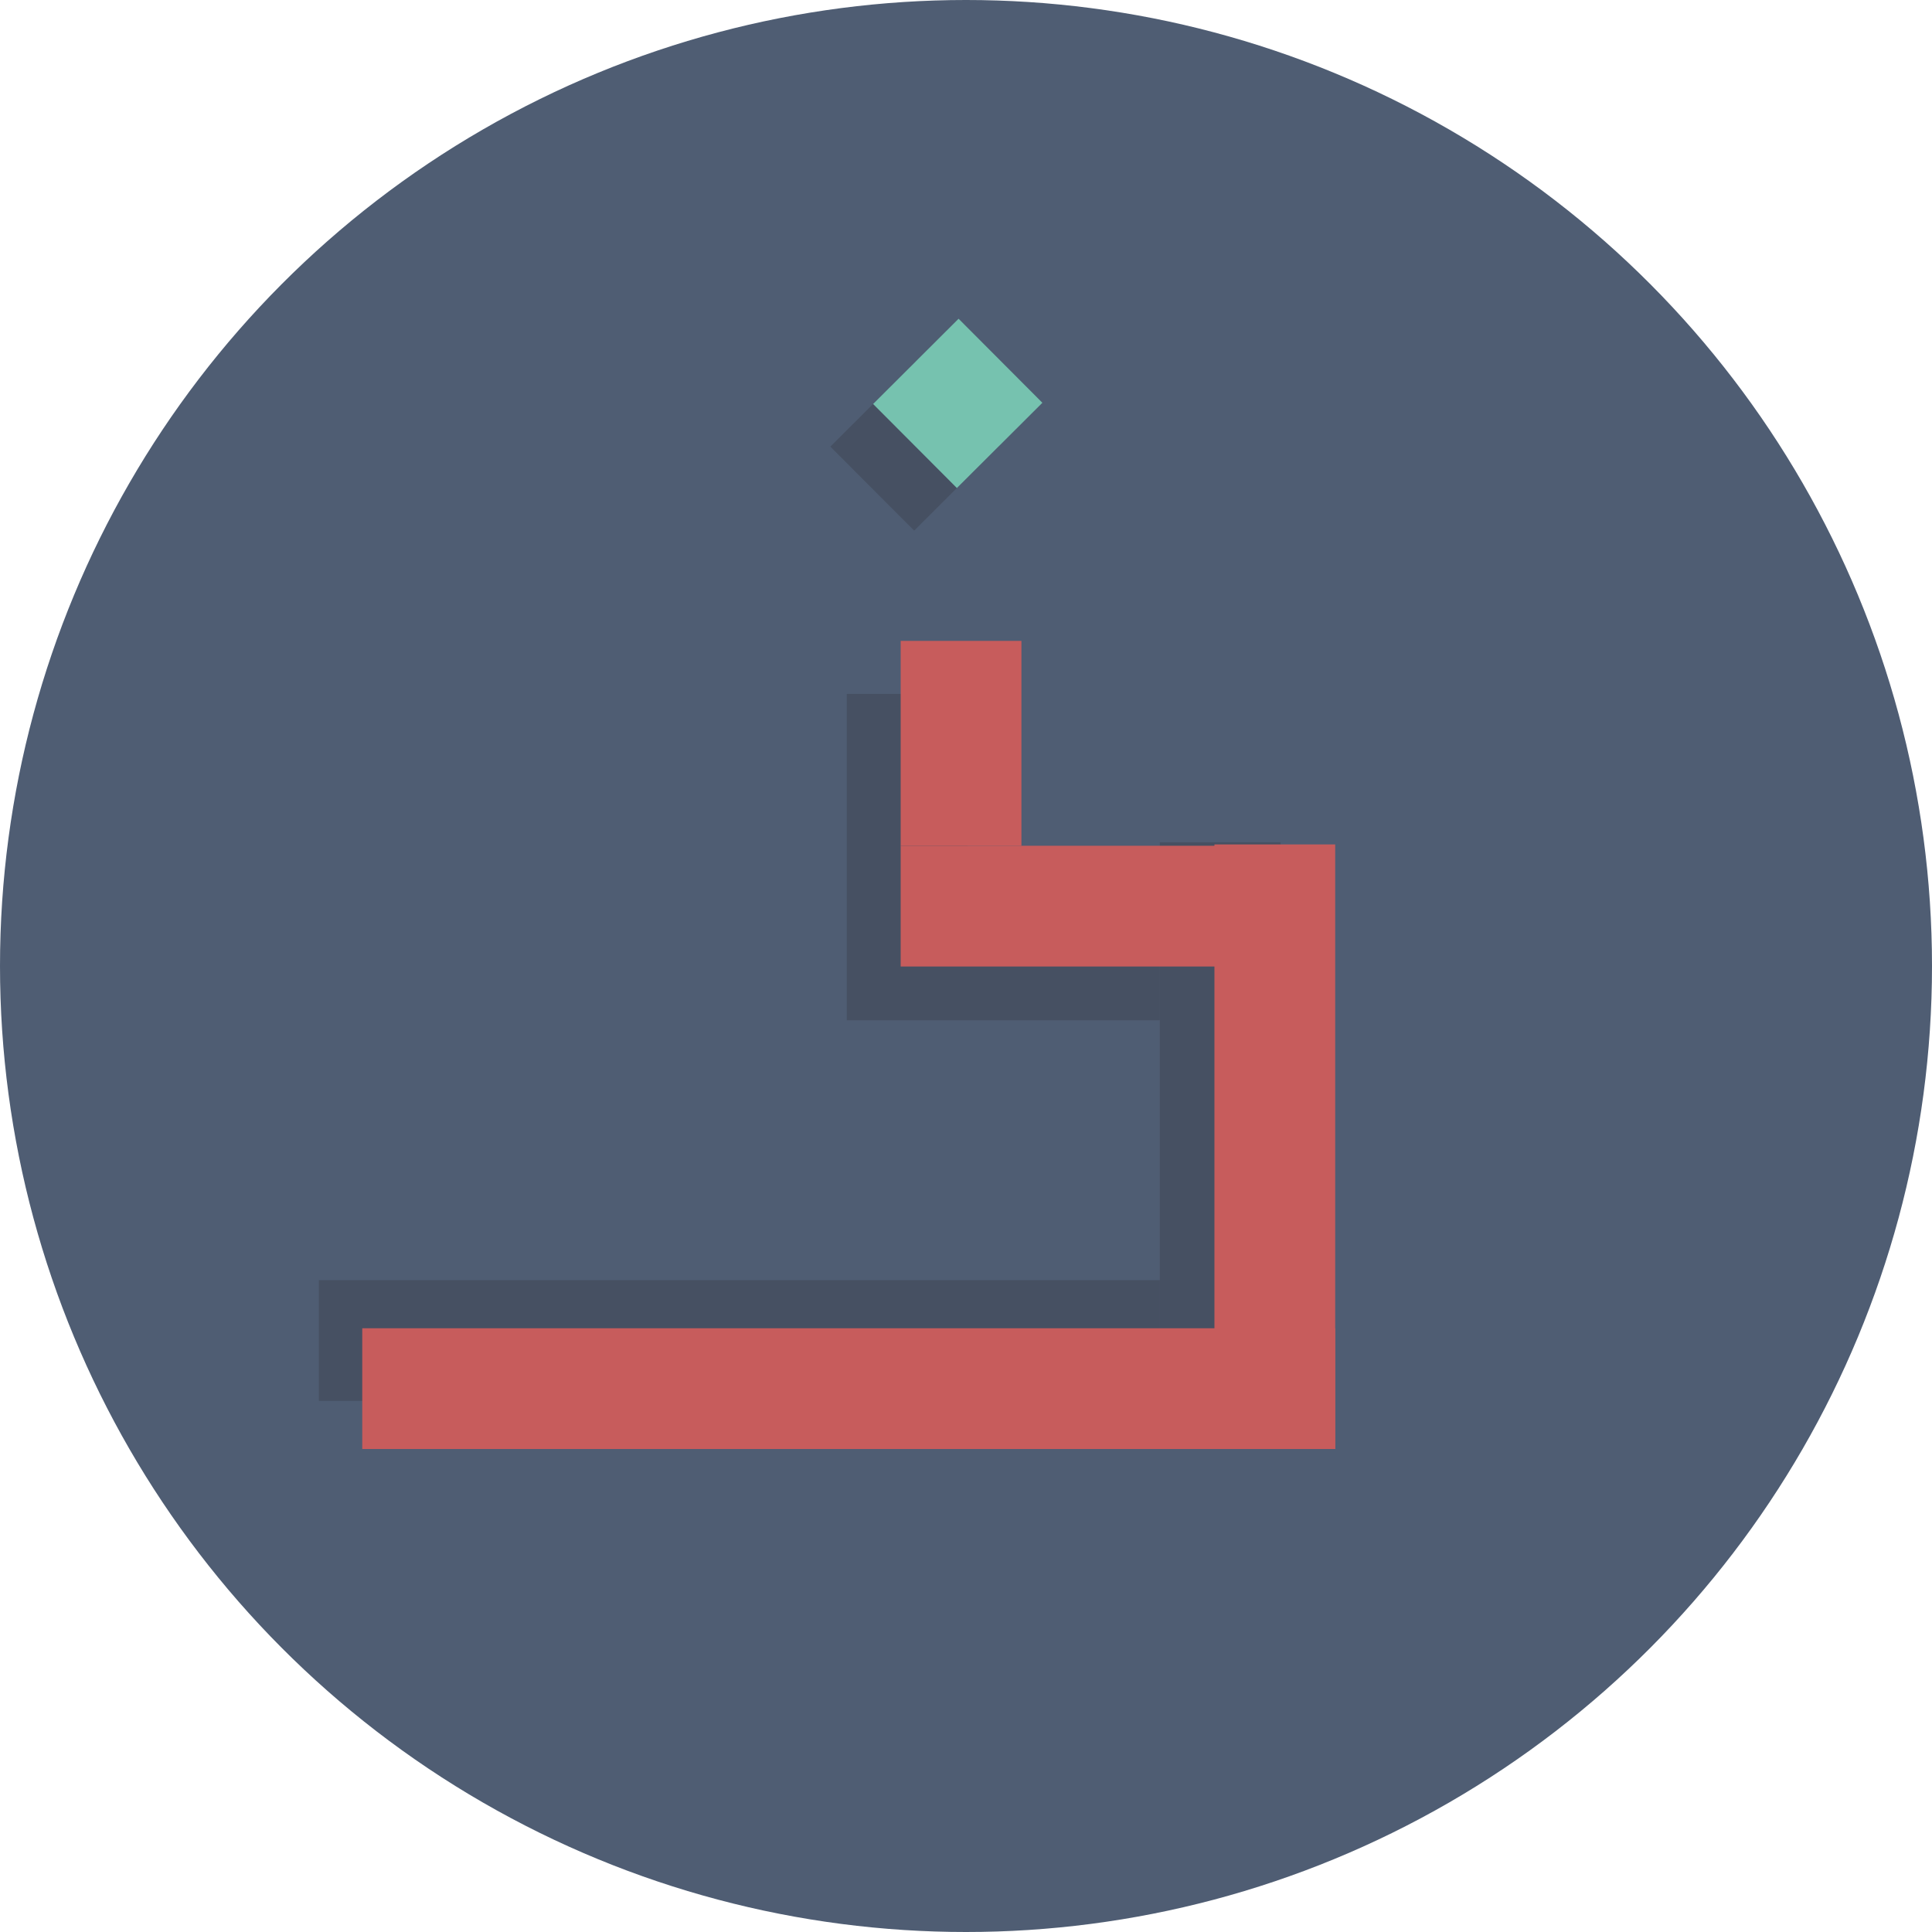 <?xml version="1.0" encoding="UTF-8" standalone="no"?>
<svg
   xmlns:dc="http://purl.org/dc/elements/1.1/"
   xmlns:cc="http://creativecommons.org/ns#"
   xmlns:rdf="http://www.w3.org/1999/02/22-rdf-syntax-ns#"
   xmlns:svg="http://www.w3.org/2000/svg"
   xmlns="http://www.w3.org/2000/svg"
   xmlns:sodipodi="http://sodipodi.sourceforge.net/DTD/sodipodi-0.dtd"
   xmlns:inkscape="http://www.inkscape.org/namespaces/inkscape"
   enable-background="new 0 0 64 64"
   height="64px"
   id="Layer_1"
   version="1.1"
   viewBox="0 0 64 64"
   width="64px"
   xml:space="preserve"
   inkscape:version="0.91 r13725"
   sodipodi:docname="if_volume_1054938.svg"><defs
     id="defs63" /><sodipodi:namedview
     pagecolor="#ffffff"
     bordercolor="#666666"
     borderopacity="1"
     objecttolerance="10"
     gridtolerance="10"
     guidetolerance="10"
     inkscape:pageopacity="0"
     inkscape:pageshadow="2"
     inkscape:window-width="1920"
     inkscape:window-height="1004"
     id="namedview61"
     showgrid="false"
     inkscape:zoom="5.2149125"
     inkscape:cx="32"
     inkscape:cy="34.711864"
     inkscape:window-x="1920"
     inkscape:window-y="24"
     inkscape:window-maximized="1"
     inkscape:current-layer="Layer_1" /><circle
     cx="32"
     cy="32"
     fill="#4F5D73"
     r="32"
     id="circle3" /><rect
     height="4"
     width="27.858"
     x="10.562"
     y="42.407"
     id="rect9"
     style="opacity:0.2;fill:#231f20" /><rect
     height="4"
     width="3.932"
     x="29.903"
     y="-13.032"
     id="rect31"
     style="opacity:0.2;fill:#231f20"
     transform="matrix(0.706,0.708,-0.708,0.706,0,0)" /><rect
     height="4"
     width="3.932"
     x="29.903"
     y="-15.032"
     id="rect59"
     style="fill:#76c2af"
     transform="matrix(0.706,0.708,-0.708,0.706,0,0)" /><rect
     height="4"
     width="20.095"
     x="27.901"
     y="-42.42"
     id="rect9-3"
     style="opacity:0.2;fill:#231f20"
     transform="matrix(0,1,-1,0,0,0)" /><rect
     height="4"
     width="20.027"
     x="27.973"
     y="-44.23"
     id="rect37-6"
     style="fill:#c75c5c"
     transform="matrix(0,1,-1,0,0,0)" /><rect
     height="4"
     width="32.23"
     x="12"
     y="44"
     id="rect37"
     style="fill:#c75c5c" /><rect
     height="4"
     width="10.37"
     x="28.05"
     y="29.797"
     id="rect9-7"
     style="opacity:0.2;fill:#231f20" /><rect
     height="4"
     width="6.809"
     x="22.987"
     y="-32.05"
     id="rect9-3-3"
     style="opacity:0.2;fill:#231f20"
     transform="matrix(0,1,-1,0,0,0)" /><rect
     height="4"
     width="6.787"
     x="21.23"
     y="-33.836"
     id="rect37-6-5"
     style="fill:#c75c5c"
     transform="matrix(0,1,-1,0,0,0)" /><rect
     height="4"
     width="14.253"
     x="29.836"
     y="28.017"
     id="rect37-5"
     style="fill:#c75c5c" /></svg>